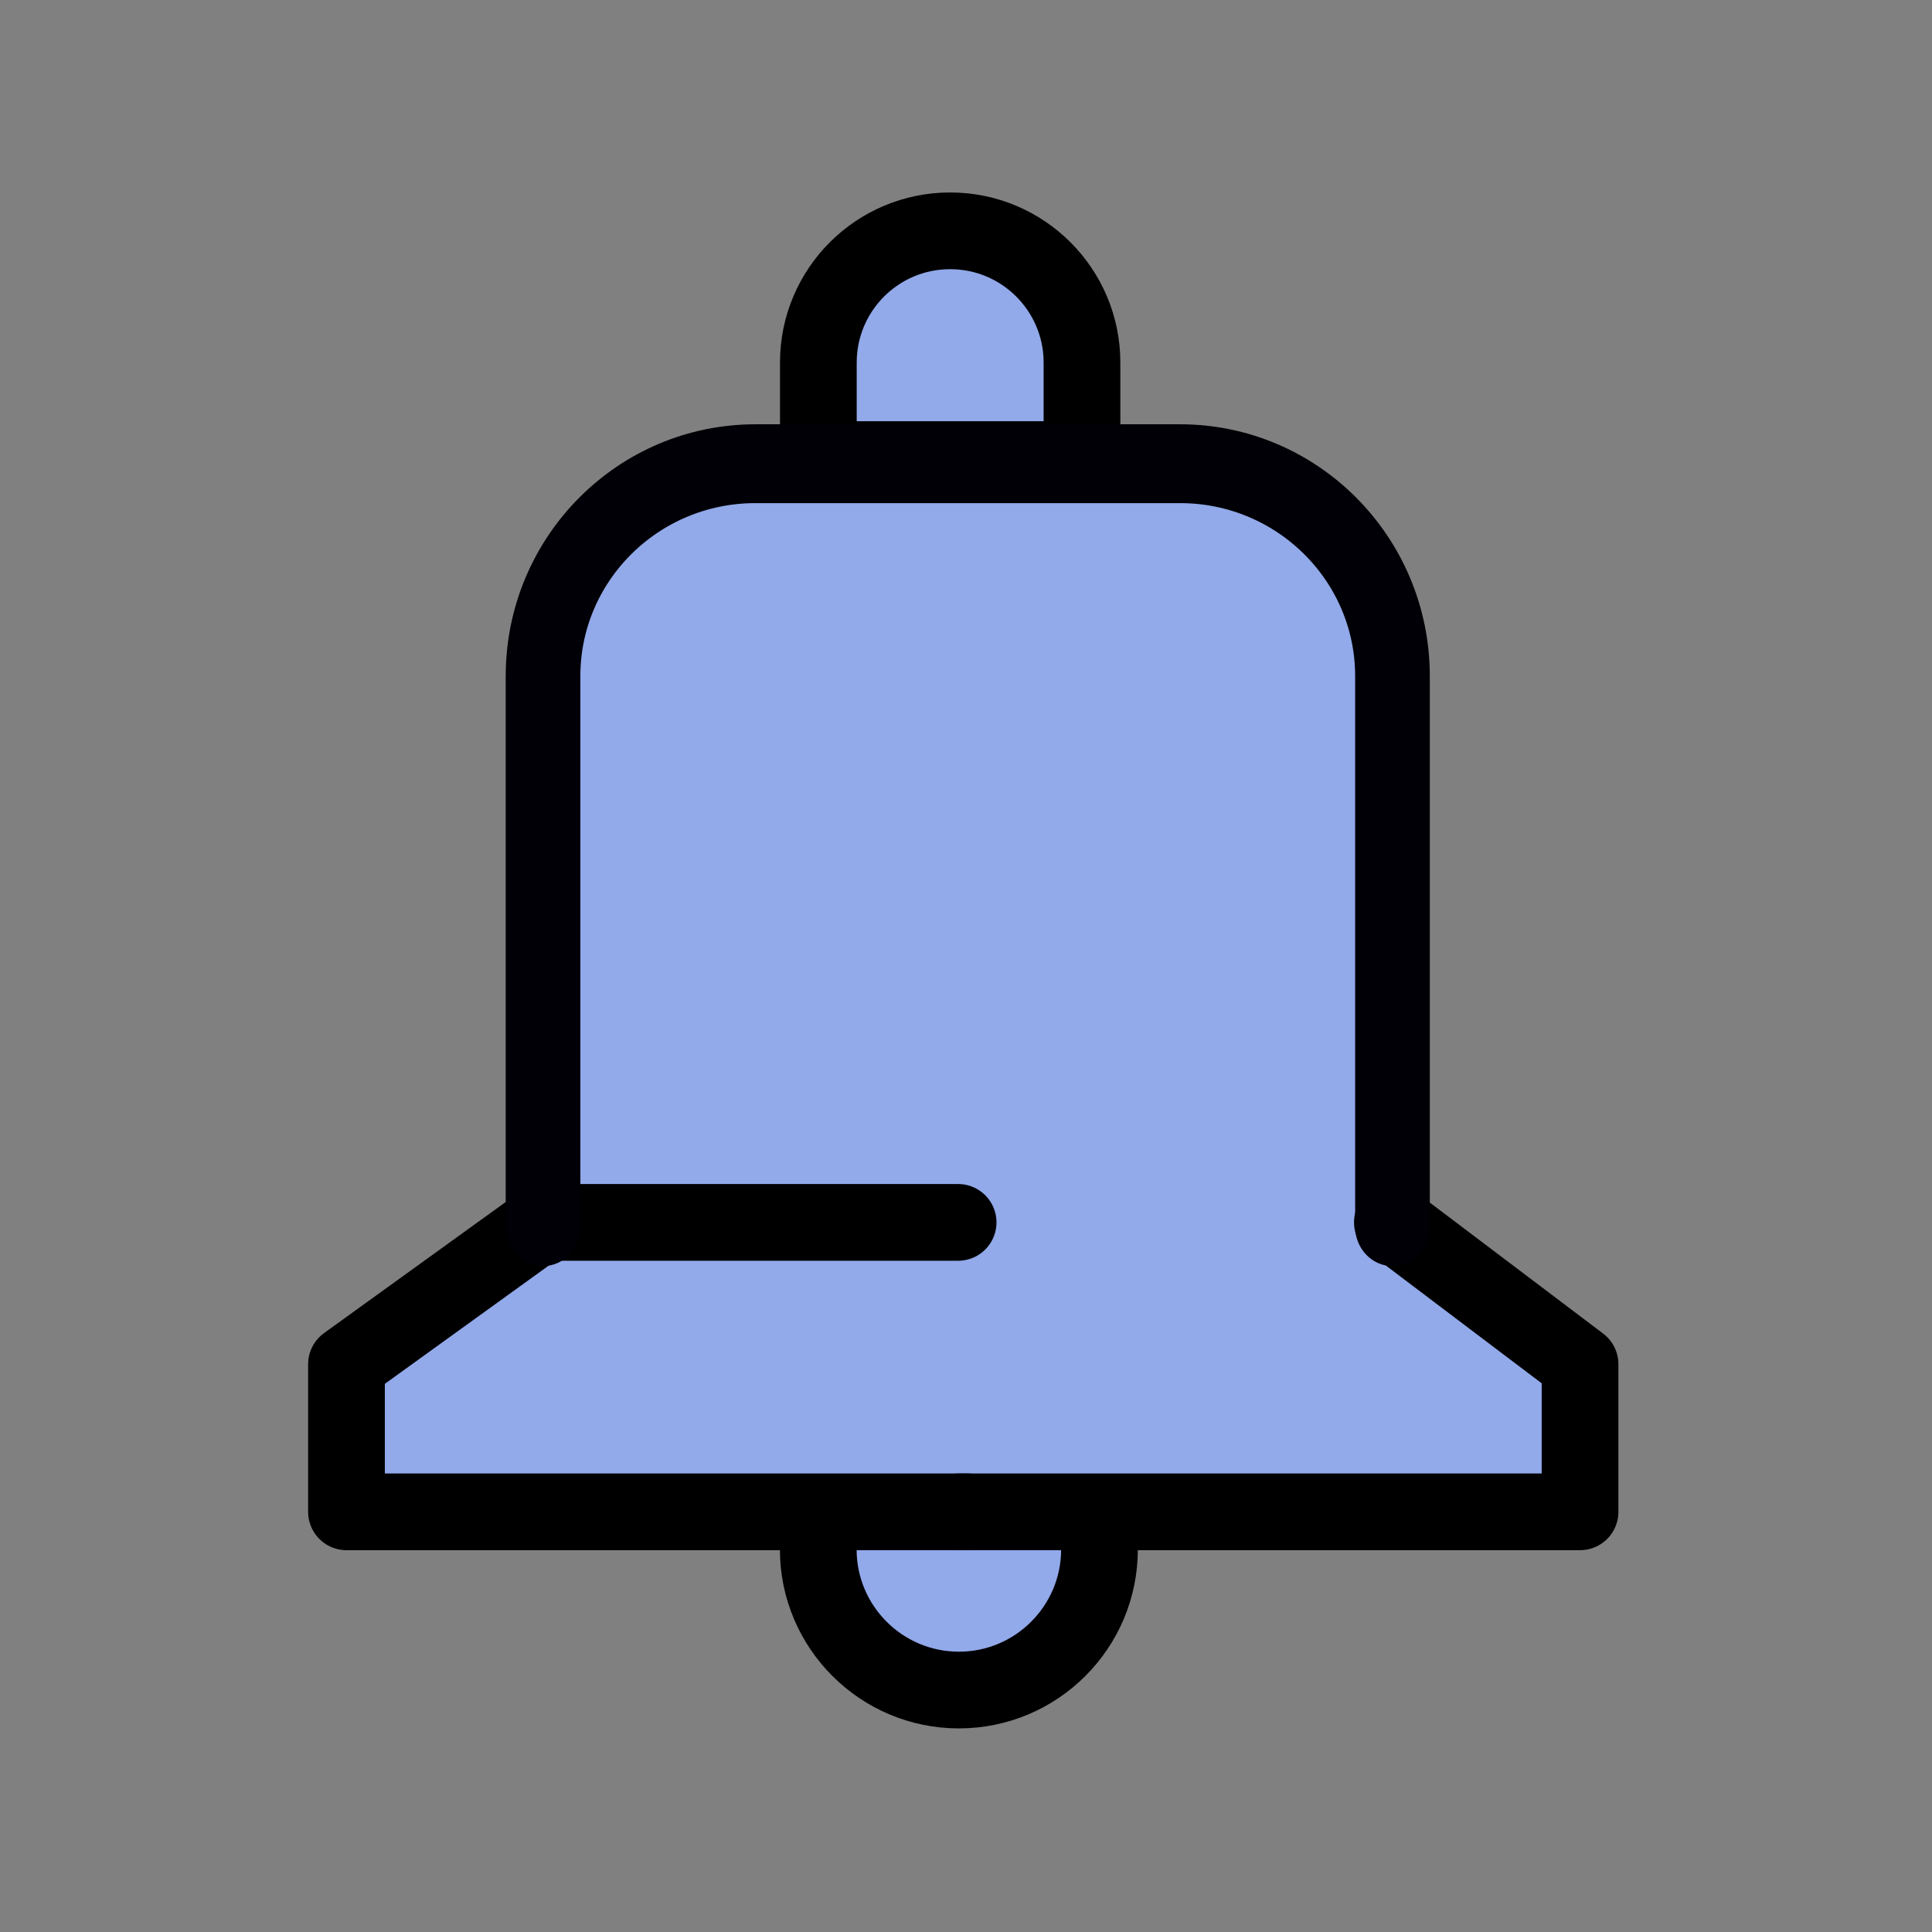 <?xml version="1.0" encoding="UTF-8" standalone="no"?>
<svg
   xmlns:dc="http://purl.org/dc/elements/1.1/"
   xmlns:cc="http://creativecommons.org/ns#"
   xmlns:rdf="http://www.w3.org/1999/02/22-rdf-syntax-ns#"
   xmlns:svg="http://www.w3.org/2000/svg"
   xmlns="http://www.w3.org/2000/svg"
   xmlns:sodipodi="http://sodipodi.sourceforge.net/DTD/sodipodi-0.dtd"
   xmlns:inkscape="http://www.inkscape.org/namespaces/inkscape"
   width="200"
   height="200"
   viewBox="0 0 52.917 52.917"
   version="1.1"
   id="svg8"
   sodipodi:docname="alarms-blue.svg"
   inkscape:version="0.92.5 (2060ec1f9f, 2020-04-08)">
  <rect x="0" y="0" width="52.917" height="52.917" fill="#808080" stroke="none"/>
  <sodipodi:namedview
     pagecolor="#ffffff"
     bordercolor="#666666"
     borderopacity="1"
     objecttolerance="10"
     gridtolerance="10"
     guidetolerance="10"
     inkscape:pageopacity="0"
     inkscape:pageshadow="2"
     inkscape:window-width="2800"
     inkscape:window-height="1672"
     id="namedview18"
     showgrid="false"
     inkscape:zoom="1.18"
     inkscape:cx="100"
     inkscape:cy="100"
     inkscape:window-x="80"
     inkscape:window-y="54"
     inkscape:window-maximized="1"
     inkscape:current-layer="g1046" />
  <defs
     id="defs2" />
  <g
     id="layer1"
     transform="translate(0,-244.083)">
    <g
       style="clip-rule:evenodd;fill:none;fill-rule:evenodd;stroke-width:22.129;stroke-linecap:round;stroke-linejoin:round;stroke-miterlimit:4;stroke-dasharray:none"
       id="g1490"
       transform="matrix(0.095,0,0,0.095,-11.632,241.974)">
      <g
         style="clip-rule:evenodd;fill:none;fill-rule:evenodd;stroke-width:0.82;stroke-linecap:round;stroke-linejoin:round;stroke-miterlimit:4;stroke-dasharray:none"
         transform="matrix(26.972,0,0,26.972,-13896.479,-5129.331)"
         id="g1046">
        <path
           id="path825"
           d="m 529.924,193.375 -1.375,0.917 -0.043,1.617 -1.55,0.108 -1.506,1.702 0.113,6.345 -2.101,1.515 v 1.578 h 13.186 v -1.578 l -2.005,-1.515 0.017,-6.323 -1.31,-1.724 -2.027,-0.108 -0.047,-1.813 z"
           style="fill:#92a9ea;stroke:none;stroke-width:0.103px;stroke-linecap:butt;stroke-linejoin:miter;stroke-opacity:1;fill-opacity:1" />
        <path
           id="path823"
           d="m 528.418,207.168 0.284,1.288 1.288,0.786 1.397,-0.698 0.218,-1.397 z"
           style="fill:#ffffff;stroke:none;stroke-width:0.103px;stroke-linecap:butt;stroke-linejoin:miter;stroke-opacity:1;fill-opacity:1" />
        <g
           transform="translate(-0.489,-0.706)"
           id="g1032"
           style="fill:#92a9ea;stroke-width:0.82;stroke-miterlimit:4;stroke-dasharray:none;fill-opacity:1;stroke:#000000;stroke-opacity:1">
          <path
             d="m 532,208.264 c 0,0.829 -0.673,1.503 -1.503,1.503 -0.829,0 -1.503,-0.674 -1.503,-1.503"
             style="fill:#92a9ea;fill-opacity:1;stroke:#000000;stroke-width:0.82;stroke-miterlimit:4;stroke-dasharray:none;stroke-opacity:1"
             id="path1030" />
        </g>
        <path
           d="m 531.324,194.871 c 0,-0.777 -0.631,-1.408 -1.408,-1.408 h -0.002 c -0.778,0 -1.408,0.631 -1.408,1.408 v 1.037 h 2.818 z"
           style="fill:none;stroke:#000000;stroke-width:0.82;stroke-miterlimit:4;stroke-dasharray:none;stroke-opacity:1"
           id="path1034" />
        <path
           d="m 530,204.062 h -4.437 l -2.101,1.516 v 1.578 h 6.641"
           style="fill:none;stroke:#000000;stroke-width:0.82;stroke-miterlimit:4;stroke-dasharray:none;stroke-opacity:1"
           id="path1036" />
        <g
           transform="matrix(-1,0,0,1,1060.11,0)"
           id="g1040"
           style="fill:none;stroke-width:0.82;stroke-miterlimit:4;stroke-dasharray:none;stroke:#000000;stroke-opacity:1">
          <path
             d="m 525.468,204.062 -2.006,1.516 v 1.578 h 6.641"
             style="fill:none;stroke:#000000;stroke-width:0.82;stroke-miterlimit:4;stroke-dasharray:none;stroke-opacity:1"
             id="path1038" />
        </g>
        <g
           transform="matrix(1,0,0,1.056,0,-11.462)"
           id="g1044"
           style="fill:none;stroke-width:0.798;stroke-miterlimit:4;stroke-dasharray:none;stroke:#000006;stroke-opacity:1">
          <path
             d="m 534.643,204.138 v -5.573 c 0,-1.187 -1.018,-2.15 -2.27,-2.15 h -4.54 c -1.253,0 -2.27,0.963 -2.27,2.15 v 5.573"
             style="fill:none;stroke:#000006;stroke-width:0.798;stroke-miterlimit:4;stroke-dasharray:none;stroke-opacity:1"
             id="path1042" />
        </g>
      </g>
    </g>
  </g>
</svg>
